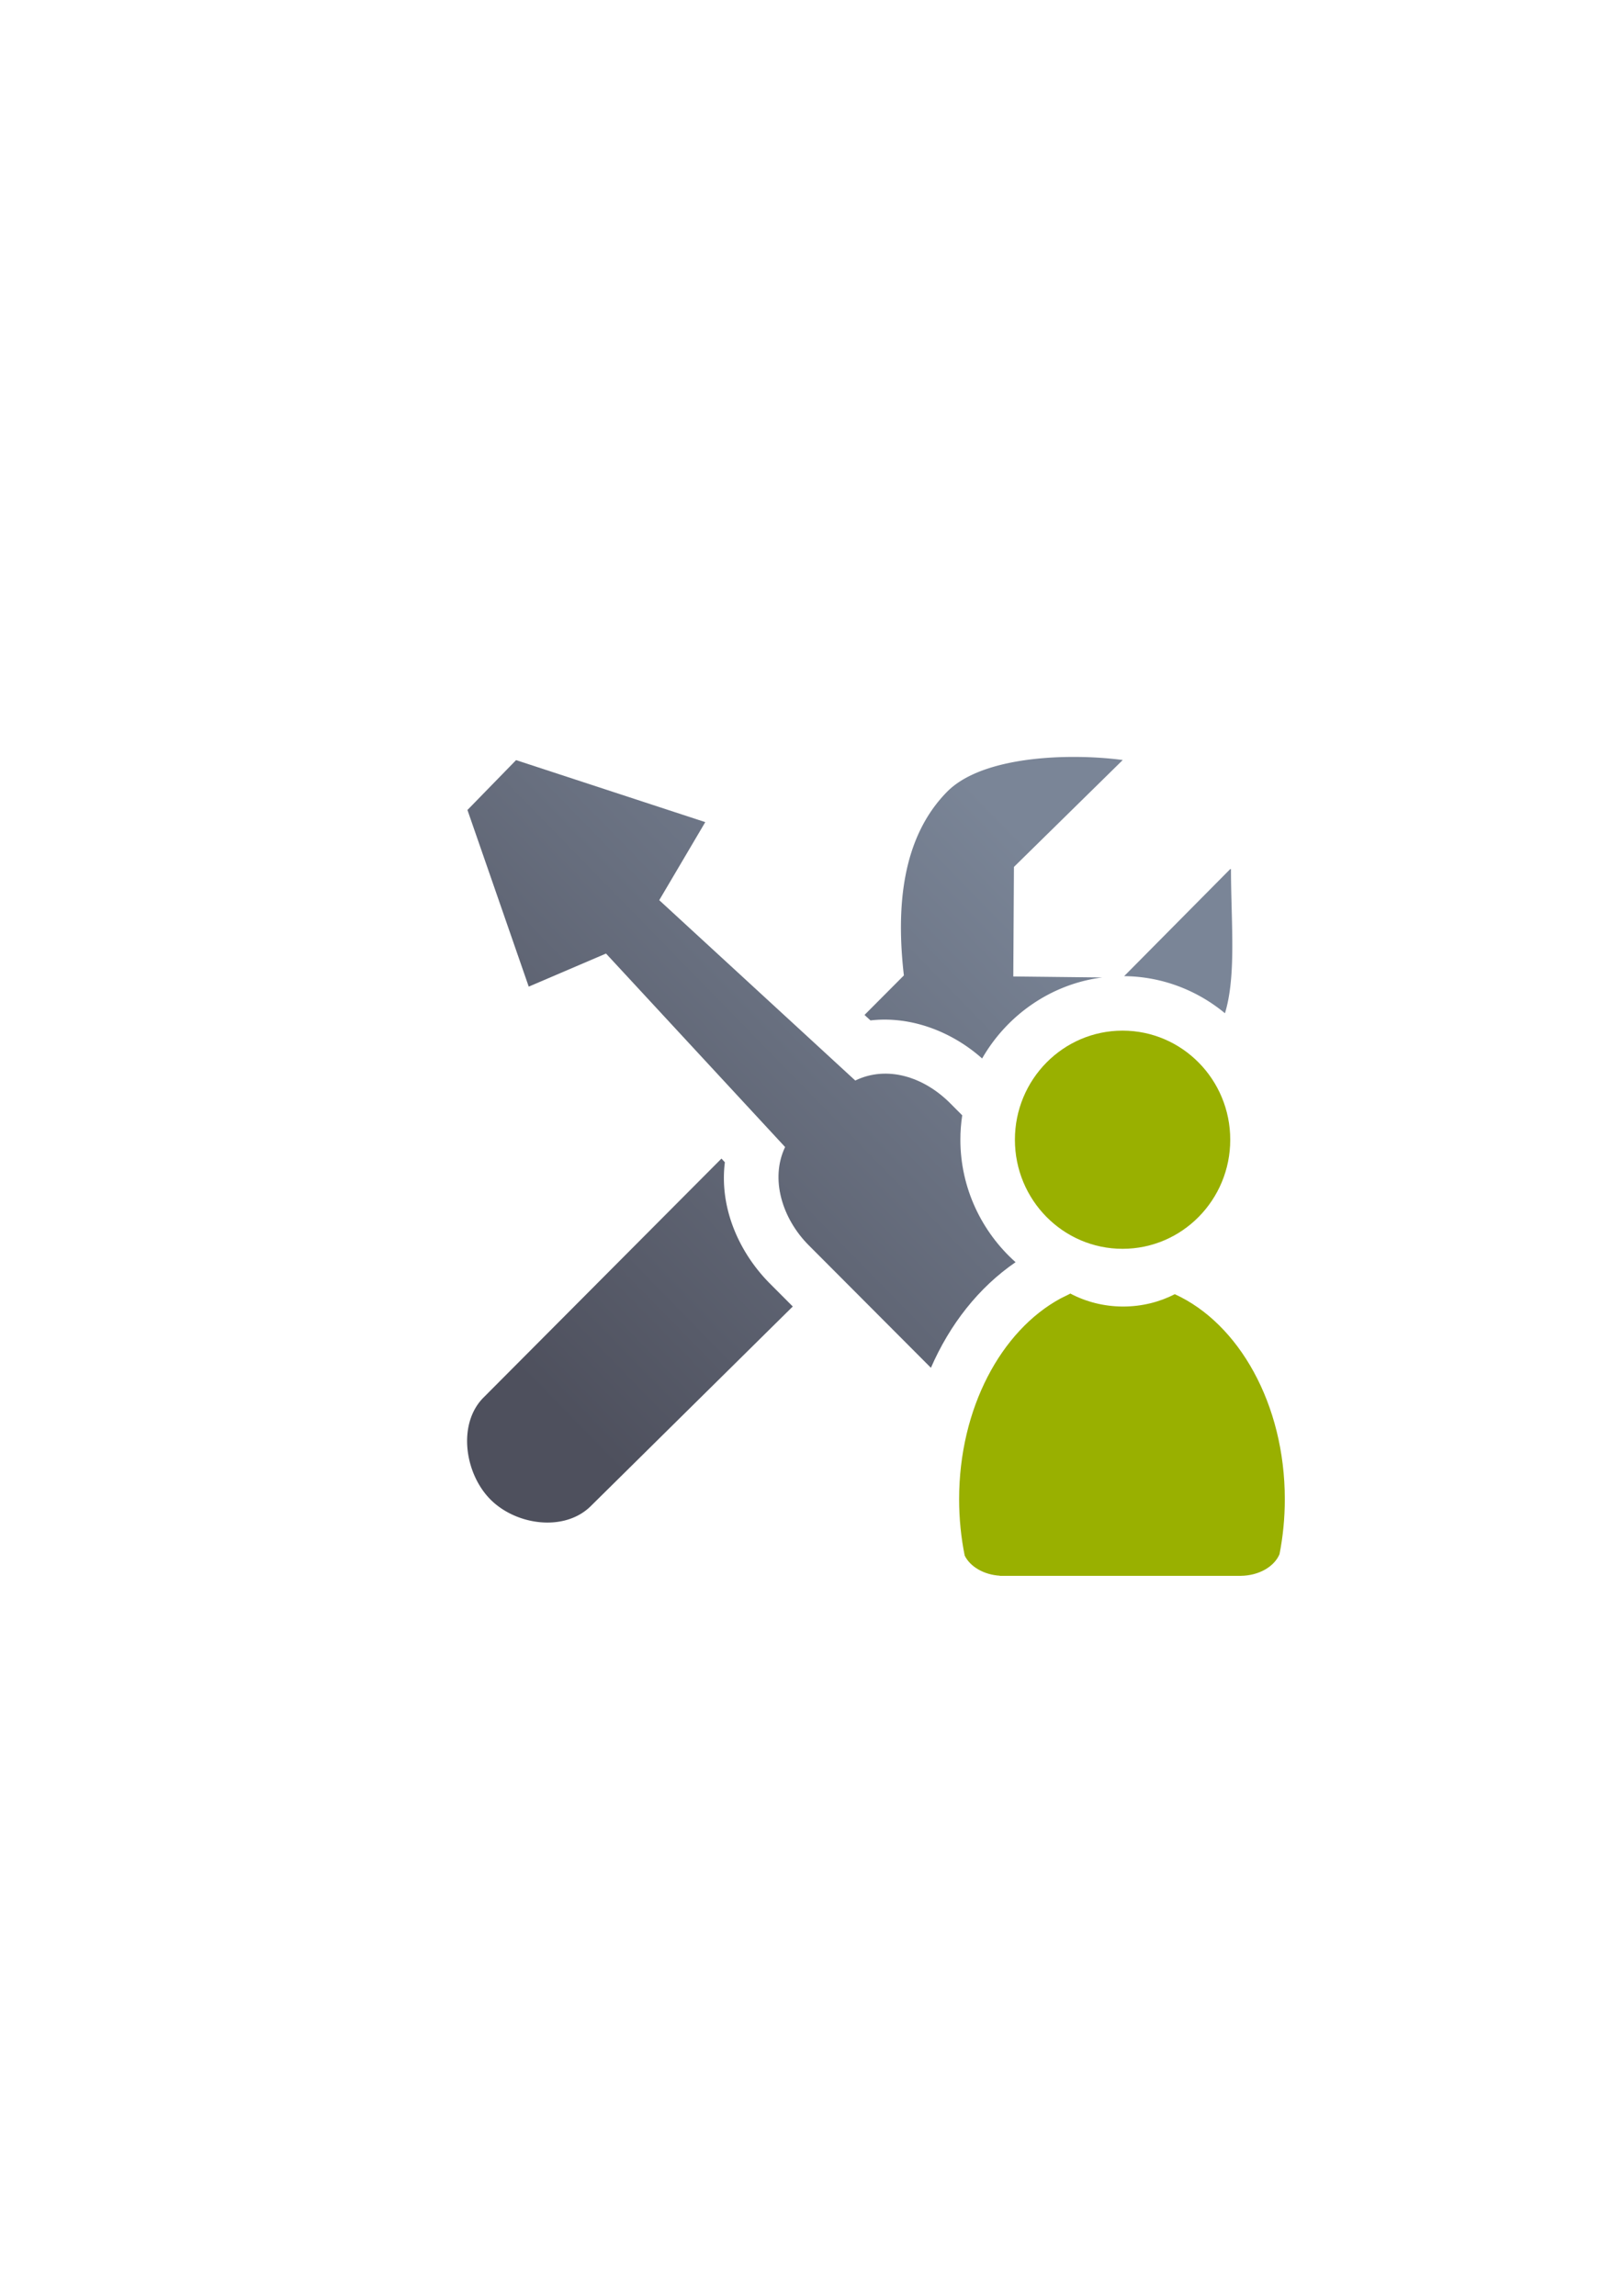 <?xml version="1.0" encoding="UTF-8" standalone="no"?>
<!-- Created with Inkscape (http://www.inkscape.org/) -->

<svg
   xmlns:dc="http://purl.org/dc/elements/1.1/"
   xmlns:cc="http://creativecommons.org/ns#"
   xmlns:rdf="http://www.w3.org/1999/02/22-rdf-syntax-ns#"
   xmlns:svg="http://www.w3.org/2000/svg"
   xmlns="http://www.w3.org/2000/svg"
   xmlns:xlink="http://www.w3.org/1999/xlink"
   xmlns:sodipodi="http://sodipodi.sourceforge.net/DTD/sodipodi-0.dtd"
   xmlns:inkscape="http://www.inkscape.org/namespaces/inkscape"
   width="210mm"
   height="297mm"
   viewBox="0 0 744.094 1052.362"
   id="svg2"
   version="1.1"
   inkscape:version="0.91 r13725"
   inkscape:export-xdpi="3.5926454"
   inkscape:export-ydpi="3.5926454"
   sodipodi:docname="manage-others.svg"
   inkscape:export-filename="C:\Users\johannes\Documents\Arbeit\RRZE\github3\bicons\16x16\actions\manage-others.png">
  <defs
     id="defs4">
    <linearGradient
       id="linearGradient2224">
      <stop
         id="stop2226"
         offset="0"
         style="stop-color:#7c7c7c;stop-opacity:1;" />
      <stop
         id="stop2228"
         offset="1"
         style="stop-color:#b8b8b8;stop-opacity:1;" />
    </linearGradient>
    <linearGradient
       id="linearGradient15218">
      <stop
         id="stop15220"
         offset="0"
         style="stop-color:#eeeeef;stop-opacity:1;" />
      <stop
         id="stop2736"
         offset="0.599"
         style="stop-color:#d3d7cf;stop-opacity:1;" />
      <stop
         id="stop2738"
         offset="0.828"
         style="stop-color:#ffffff;stop-opacity:1;" />
      <stop
         id="stop15222"
         offset="1"
         style="stop-color:#d3d7cf;stop-opacity:1;" />
    </linearGradient>
    <pattern
       y="0"
       x="0"
       height="6"
       width="6"
       patternUnits="userSpaceOnUse"
       id="EMFhbasepattern" />
    <linearGradient
       inkscape:collect="always"
       xlink:href="#linearGradient4255"
       id="linearGradient4245"
       x1="255"
       y1="667.362"
       x2="513"
       y2="415.362"
       gradientUnits="userSpaceOnUse"
       gradientTransform="matrix(0.935,0,0,0.935,28.554,35.361)" />
    <linearGradient
       id="linearGradient4255"
       inkscape:collect="always">
      <stop
         id="stop4257"
         offset="0"
         style="stop-color:#4e505d;stop-opacity:1;" />
      <stop
         id="stop4259"
         offset="1"
         style="stop-color:#7a8597;stop-opacity:1" />
    </linearGradient>
    <linearGradient
       inkscape:collect="always"
       xlink:href="#linearGradient4255"
       id="linearGradient4215"
       gradientUnits="userSpaceOnUse"
       gradientTransform="matrix(0.925,0,0,0.925,30.491,42.32)"
       x1="255"
       y1="667.362"
       x2="513"
       y2="415.362" />
  </defs>
  <sodipodi:namedview
     id="base"
     pagecolor="#ffffff"
     bordercolor="#666666"
     borderopacity="1.0"
     inkscape:pageopacity="0.0"
     inkscape:pageshadow="2"
     inkscape:zoom="0.70710678"
     inkscape:cx="351.17984"
     inkscape:cy="462.16917"
     inkscape:document-units="px"
     inkscape:current-layer="layer1"
     showgrid="false"
     showguides="true"
     inkscape:guide-bbox="true"
     inkscape:window-width="1366"
     inkscape:window-height="721"
     inkscape:window-x="-4"
     inkscape:window-y="-4"
     inkscape:window-maximized="1"
     inkscape:snap-bbox="true"
     inkscape:bbox-paths="true"
     inkscape:bbox-nodes="true">
    <sodipodi:guide
       position="315.536,730.179"
       orientation="0,1"
       id="guide3338" />
    <sodipodi:guide
       position="351.25,330.179"
       orientation="0,1"
       id="guide3340" />
    <sodipodi:guide
       position="189.107,408.839"
       orientation="1,0"
       id="guide3344" />
    <inkscape:grid
       type="xygrid"
       id="grid3440" />
    <sodipodi:guide
       position="0,0"
       orientation="0,1"
       id="guide3405" />
    <sodipodi:guide
       position="214.125,684.5"
       orientation="1,0"
       id="guide3407" />
    <sodipodi:guide
       position="0,0"
       orientation="0,1"
       id="guide3409" />
    <sodipodi:guide
       position="589.045,378.302"
       orientation="1,0"
       id="guide3411" />
    <sodipodi:guide
       position="564,683.375"
       orientation="1,0"
       id="guide3413" />
  </sodipodi:namedview>
  <g
     inkscape:label="Ebene 1"
     inkscape:groupmode="layer"
     id="layer1">
    <g
       transform="translate(0.026,-0.154)"
       id="g4272">
      <path
         inkscape:connector-curvature="0"
         id="rect4208"
         d="m 188.2,322.337 399.938,0 0,400 -399.938,0 z"
         style="color:#000000;clip-rule:nonzero;display:inline;overflow:visible;visibility:visible;opacity:1;isolation:auto;mix-blend-mode:normal;color-interpolation:sRGB;color-interpolation-filters:linearRGB;solid-color:#000000;solid-opacity:1;fill:none;fill-opacity:1;fill-rule:nonzero;stroke:none;stroke-width:35;stroke-linecap:butt;stroke-linejoin:round;stroke-miterlimit:4;stroke-dasharray:none;stroke-dashoffset:0;stroke-opacity:1;color-rendering:auto;image-rendering:auto;shape-rendering:auto;text-rendering:auto;enable-background:accumulate" />
      <path
         inkscape:connector-curvature="0"
         id="rect4183"
         d="m 490.479,347.121 c -21.04,0.203 -44.573,4.121 -56.268,15.932 -20.942,21.241 -23.384,53.379 -19.838,84.219 l -18.043,18.115 2.727,2.508 c 18.902,-2.158 37.644,5.386 51.189,17.449 11.393,-19.848 31.532,-34.109 55.039,-37.139 l -40.748,-0.453 0.293,-50.213 49.891,-49.004 c -5.824,-0.779 -12.73,-1.309 -20.07,-1.406 -1.376,-0.018 -2.769,-0.021 -4.172,-0.008 z m 73.516,51.402 -48.633,49.078 c 17.492,0.172 33.572,6.546 46.215,17.01 5.3,-17.318 2.764,-42.031 2.762,-66.088 l -0.344,0 z M 405.803,517.213 c -1.053,0.07 -2.01,0.341 -2.871,0.756 a 25.003,25.003 0 0 1 -19,1.098 25.003,25.003 0 0 1 -1.445,17.631 c -1.247,2.616 -0.108,10.521 5.953,16.598 l 10.562,10.59 29.793,-29.438 -10.871,-10.9 c -4.934,-4.947 -8.962,-6.545 -12.121,-6.334 z m -75.057,14.018 -109.107,109.543 c -11.952,12 -8.698,34.689 3.109,46.637 11.807,11.947 34.021,15.03 46.068,3.127 l 92.617,-91.51 -10.396,-10.424 c -14.188,-14.226 -23.347,-34.715 -20.734,-55.691 l -1.557,-1.682 z"
         style="opacity:1;fill:url(#linearGradient4245);fill-opacity:1;stroke:none;stroke-width:2;stroke-linecap:butt;stroke-linejoin:round;stroke-miterlimit:4;stroke-dasharray:none;stroke-opacity:1" />
      <path
         inkscape:connector-curvature="0"
         id="rect4172"
         d="m 236.57,348.582 -22.287,22.857 28.098,80.969 35.43,-15.162 82.107,88.693 c -6.975,14.637 -1.306,32.853 10.818,45.01 l 56.031,56.182 c 8.681,-19.921 21.836,-36.761 38.809,-48.408 -15.489,-13.818 -25.301,-33.958 -25.301,-56.137 0,-3.796 0.29,-7.532 0.844,-11.188 l -5.494,-5.508 c -12.146,-12.179 -28.931,-17.485 -43.545,-10.443 l -89.869,-82.666 21.107,-35.775 -86.748,-28.424 z m 256.457,272.184 c -11.455,8.724 -22.017,25.376 -26.303,46.43 l 20.309,20.363 c 4.804,4.817 10.523,8.129 16.586,9.939 l 22.398,0 c 6.063,-1.81 11.784,-5.123 16.588,-9.939 l 9.314,-9.34 c 4.28,-4.291 7.366,-9.311 9.266,-14.652 -4.673,-19.12 -14.549,-34.188 -25.246,-42.533 -6.706,1.895 -13.741,3.012 -21.02,3.012 -7.597,0 -14.926,-1.221 -21.893,-3.279 z"
         style="opacity:1;fill:url(#linearGradient4215);fill-opacity:1;stroke:none;stroke-width:2;stroke-linecap:butt;stroke-linejoin:round;stroke-miterlimit:4;stroke-dasharray:none;stroke-opacity:1" />
      <g
         id="g4248">
        <path
           style="fill:#99b000;fill-opacity:1;stroke:none;stroke-width:41.152;stroke-linecap:round;stroke-linejoin:round;stroke-opacity:1"
           d="m 490.644,593.069 c -0.075,0.061 -0.144,0.126 -0.221,0.185 l -4.185,2.072 c -27.294,14.777 -46.537,50.419 -46.537,92.041 0,8.94 0.892,17.602 2.557,25.843 2.469,5.049 8.674,8.749 16.108,9.232 l 0,0.056 110.494,0 0,-0.004 c 8.344,-0.108 15.372,-4.257 17.733,-9.946 1.58,-8.042 2.425,-16.479 2.425,-25.18 0,-43.574 -21.091,-80.594 -50.432,-93.979 -7.005,3.594 -15.08,5.657 -23.667,5.657 -8.837,0 -17.132,-2.184 -24.276,-5.975 z"
           id="path2176"
           inkscape:connector-curvature="0"
           sodipodi:nodetypes="cccsccccccscsc" />
        <ellipse
           style="fill:#99b000;fill-opacity:1;stroke:none;stroke-width:14;stroke-miterlimit:4;stroke-dasharray:none;stroke-opacity:1"
           id="circle2187-6"
           cy="522.586"
           cx="514.638"
           rx="49.362"
           ry="50.004" />
      </g>
    </g>
  </g>
</svg>
